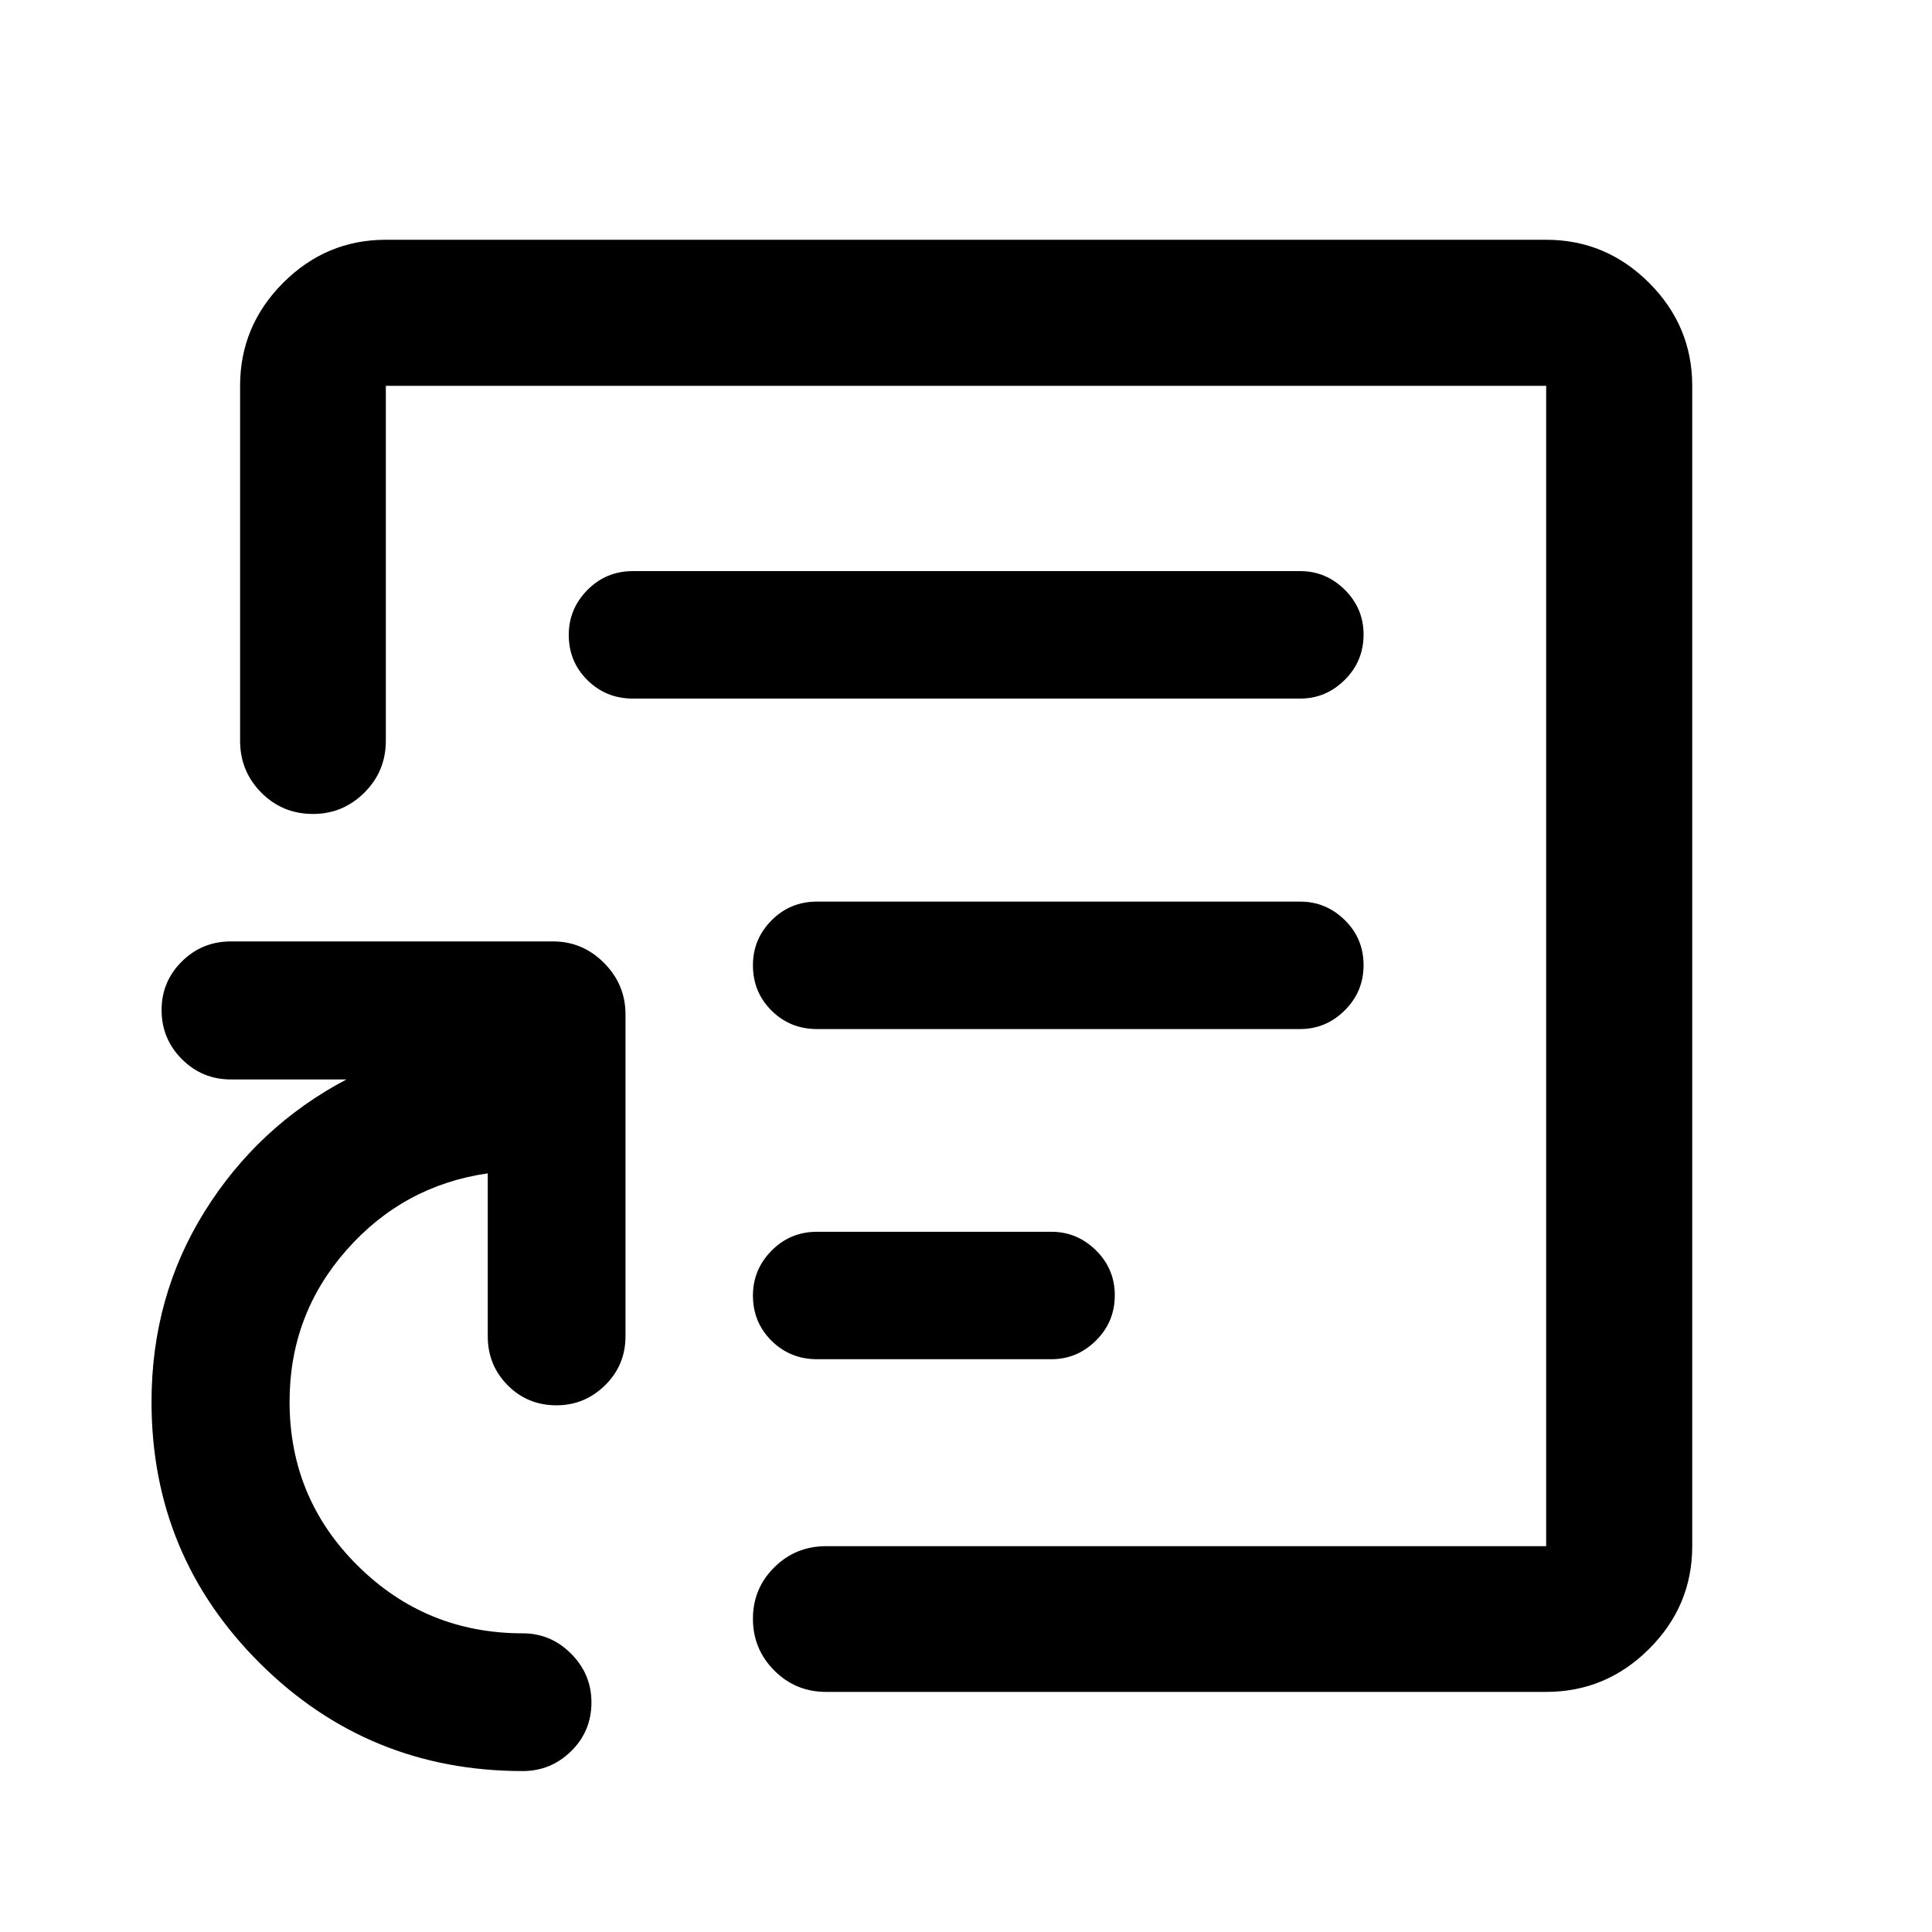 <svg xmlns="http://www.w3.org/2000/svg" height="40" viewBox="0 -960 960 960" width="40"><path d="M480-480Zm288.28 360.7H410.51q-15.17 0-25.78-10.64-10.6-10.64-10.6-25.69t10.6-25.57q10.61-10.52 25.78-10.52h357.77v-576.56H191.72v176.35q0 15.17-10.66 25.78-10.66 10.6-25.5 10.6-15.21 0-25.73-10.6-10.53-10.61-10.53-25.78v-176.35q0-29.74 21.37-51.16 21.37-21.42 51.05-21.42h576.56q29.74 0 51.16 21.42 21.42 21.42 21.42 51.16v576.56q0 29.68-21.42 51.05-21.42 21.37-51.16 21.37ZM259.75-79.97q-76.76 0-130.61-53.57-53.85-53.57-53.85-129.88 0-52.33 26.44-94.67 26.44-42.33 70.39-65.53h-57.37q-14.32 0-24.39-10.11-10.07-10.12-10.07-24.34t10.07-24.18q10.07-9.97 24.39-9.97h160q14.79 0 25.42 10.72 10.63 10.72 10.63 25.49v160q0 14.37-10.14 24.33-10.14 9.97-24.14 9.97-14.39 0-24.27-9.97-9.89-9.96-9.89-24.33v-80.96q-41.98 6.07-70.23 38.18-28.25 32.1-28.25 75.28 0 47.95 33.89 81.53 33.89 33.57 81.98 33.57 13.95 0 24.04 10.14t10.09 24.14q0 14.39-10.09 24.28-10.09 9.88-24.04 9.88Zm146.28-204.64h116.34q12.86 0 22.22-9.28 9.35-9.29 9.35-22.5 0-13.06-9.35-22.31-9.36-9.24-22.22-9.24H406.03q-13.4 0-22.65 9.39-9.25 9.38-9.25 22.3 0 13.31 9.25 22.47 9.25 9.17 22.65 9.17Zm-.07-164.06h240.09q12.79 0 22.15-9.28 9.35-9.28 9.35-22.5t-9.35-22.38q-9.36-9.17-22.15-9.17H405.96q-13.33 0-22.58 9.31-9.25 9.31-9.25 22.31 0 13.38 9.25 22.55 9.25 9.16 22.58 9.16Zm-91.47-164.21h331.56q12.79 0 22.15-9.29 9.35-9.28 9.35-22.5 0-13.05-9.35-22.3-9.36-9.25-22.15-9.25H314.49q-13.35 0-22.62 9.39-9.26 9.39-9.26 22.31 0 13.3 9.26 22.47 9.27 9.17 22.62 9.17Z"/></svg>